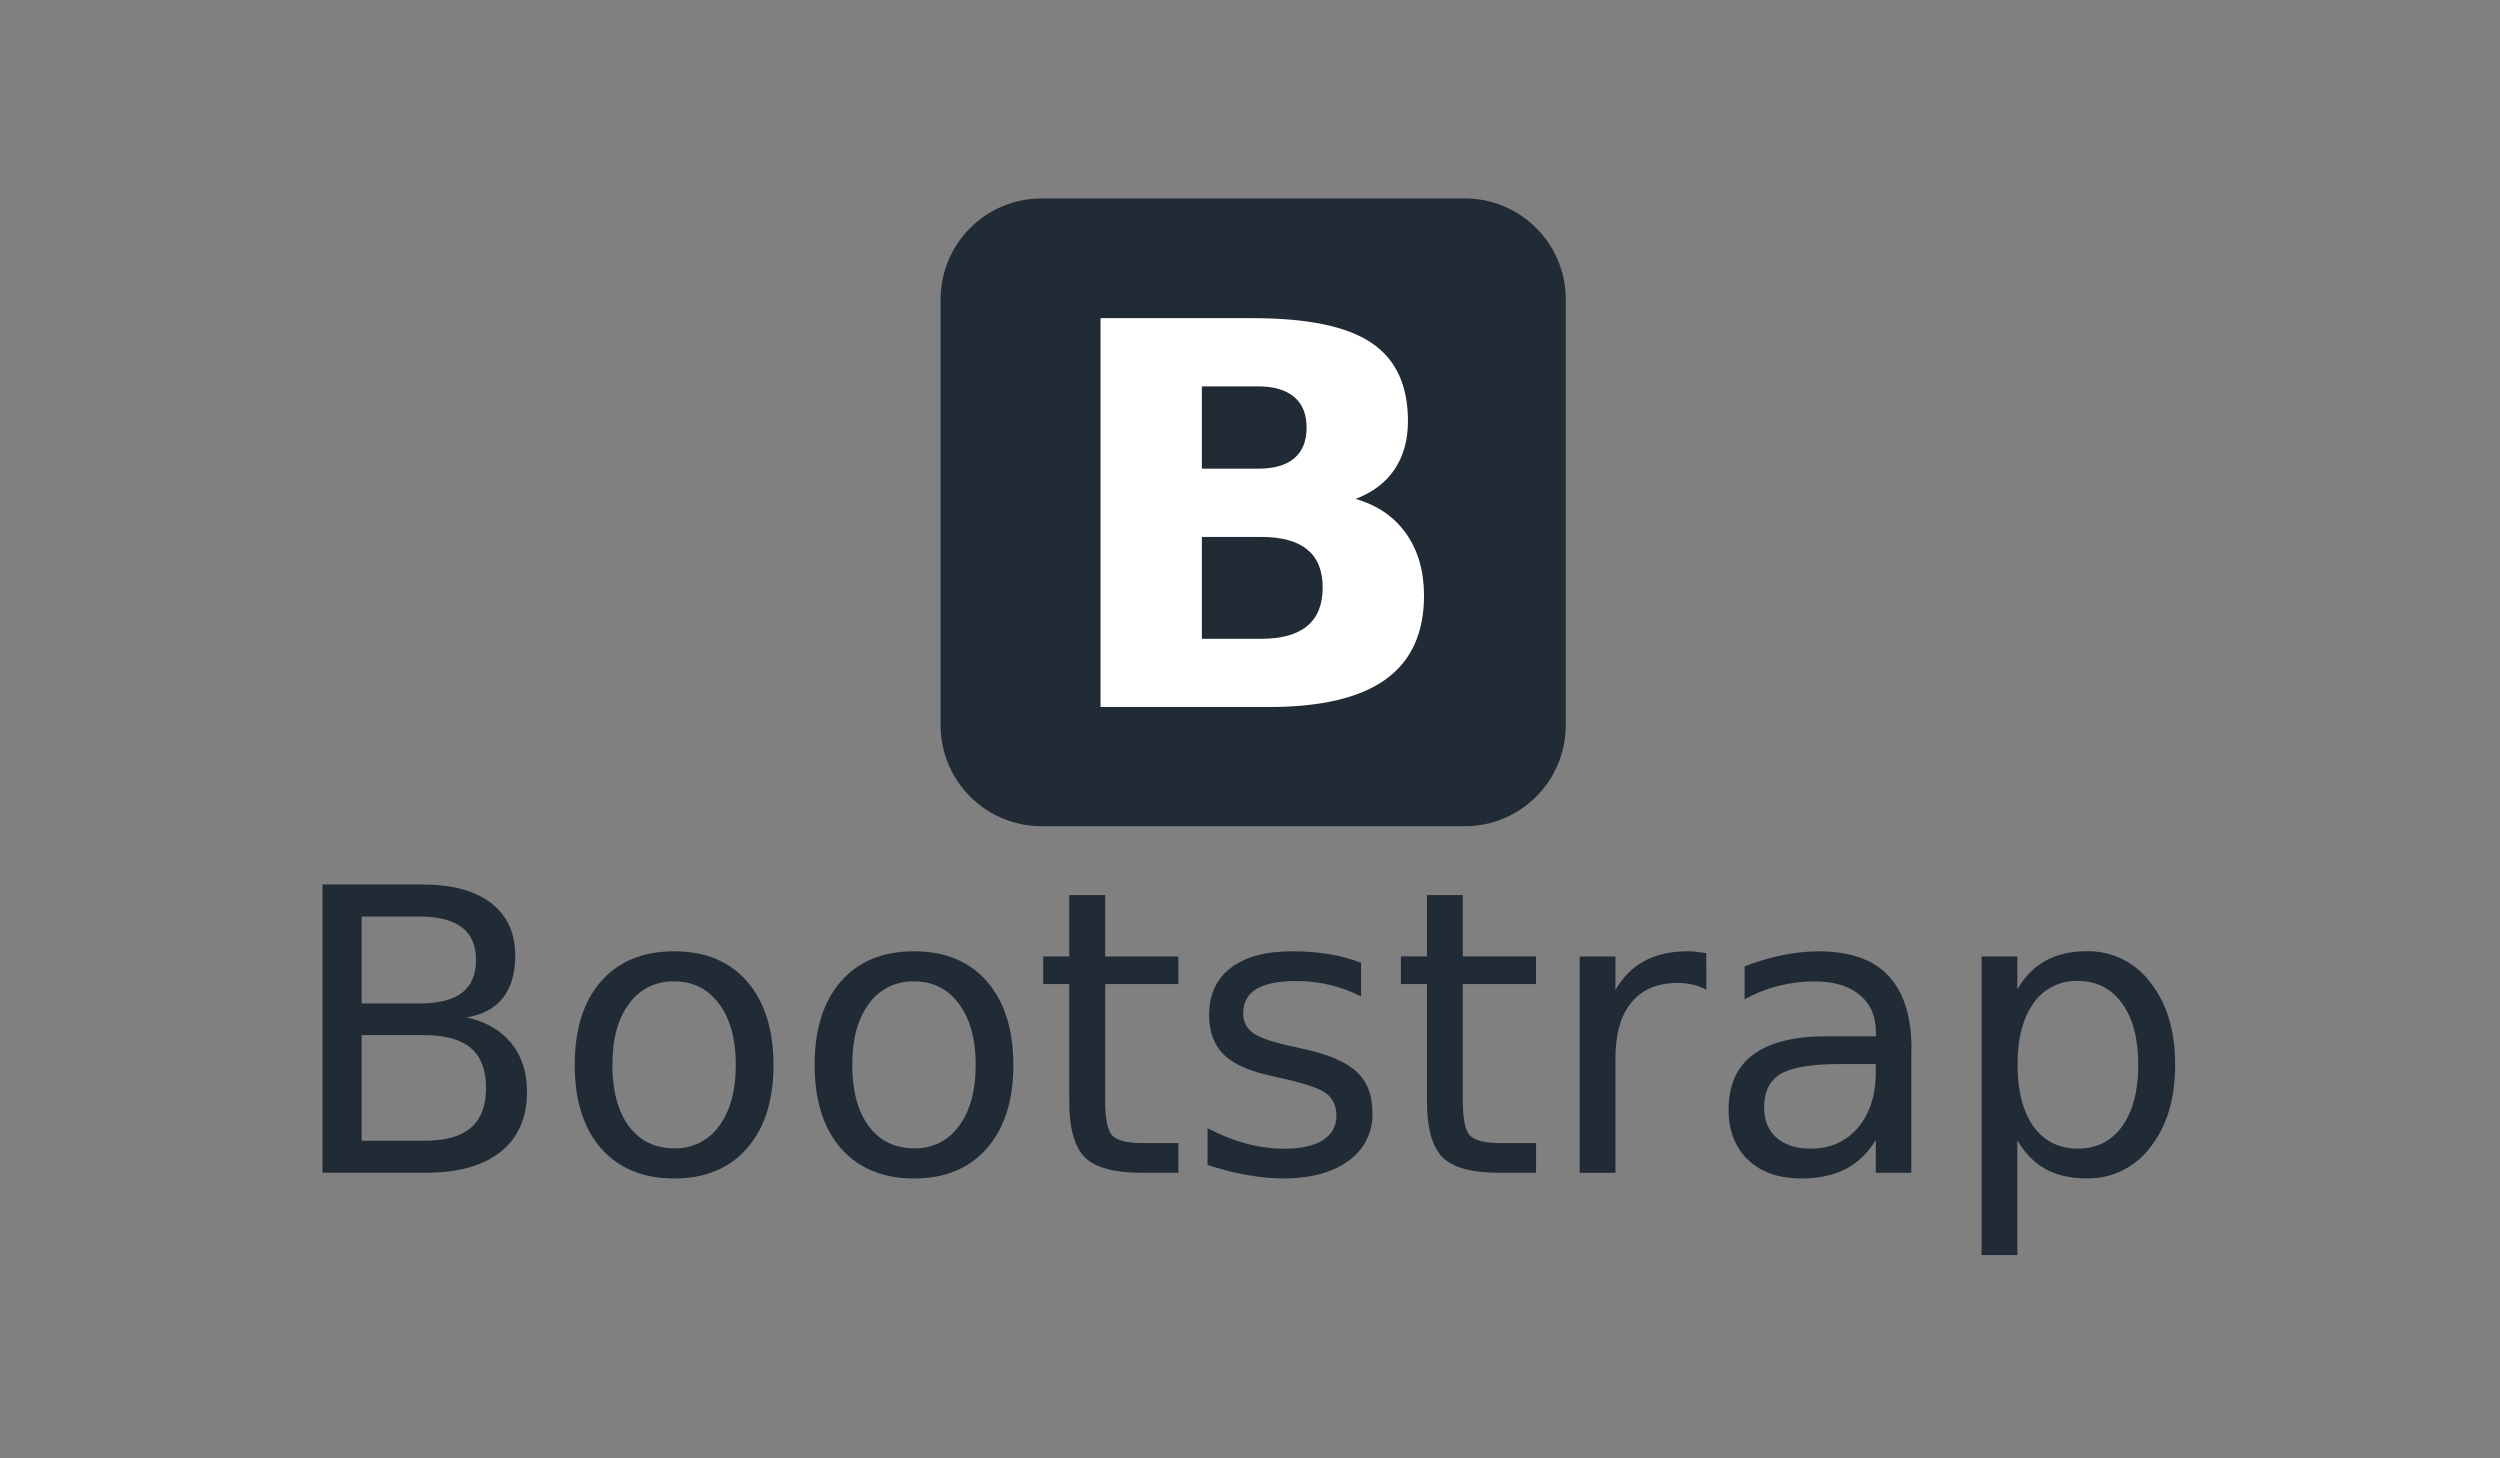 <svg width="84" height="49" viewBox="0 0 84 49" fill="none" xmlns="http://www.w3.org/2000/svg">
<rect x="0" y="0" width="84" height="49" fill="#808080" stroke="none"/>
<path d="M49.217 6.667H34.997C33.123 6.667 31.604 8.186 31.604 10.06V24.367C31.604 26.241 33.123 27.761 34.997 27.761H49.217C51.091 27.761 52.61 26.241 52.61 24.367V10.06C52.61 8.186 51.091 6.667 49.217 6.667Z" fill="#212B36"/>
<path d="M42.266 15.748C42.803 15.748 43.21 15.633 43.487 15.398C43.764 15.162 43.902 14.82 43.902 14.365C43.902 13.916 43.764 13.574 43.487 13.341C43.208 13.102 42.803 12.982 42.266 12.982H40.383V15.748L42.266 15.748ZM42.381 21.463C43.065 21.463 43.578 21.32 43.92 21.034C44.268 20.748 44.442 20.316 44.442 19.739C44.442 19.173 44.271 18.75 43.929 18.47C43.587 18.184 43.071 18.041 42.382 18.041H40.383V21.463H42.382M45.547 16.763C46.278 16.973 46.844 17.361 47.245 17.927C47.646 18.493 47.846 19.188 47.847 20.01C47.847 21.27 47.416 22.21 46.556 22.828C45.695 23.447 44.386 23.756 42.629 23.756H36.978V10.69H42.09C43.923 10.69 45.25 10.963 46.069 11.512C46.895 12.06 47.307 12.939 47.307 14.146C47.307 14.782 47.157 15.325 46.856 15.774C46.556 16.218 46.118 16.546 45.548 16.763" fill="white"/>
<path d="M12.152 34.78V38.329H14.255C14.959 38.329 15.482 38.184 15.819 37.895C16.161 37.6 16.331 37.152 16.331 36.552C16.331 35.954 16.16 35.501 15.819 35.215C15.482 34.925 14.961 34.78 14.255 34.78H12.152ZM12.152 30.795V33.716H14.093C14.733 33.716 15.209 33.597 15.52 33.359C15.836 33.117 15.994 32.749 15.994 32.256C15.994 31.767 15.836 31.401 15.52 31.159C15.204 30.918 14.733 30.796 14.093 30.796L12.152 30.795ZM10.841 29.719H14.19C15.19 29.719 15.96 29.927 16.501 30.343C17.042 30.758 17.312 31.349 17.312 32.114C17.312 32.707 17.174 33.179 16.897 33.53C16.619 33.881 16.212 34.099 15.676 34.185C16.321 34.324 16.821 34.614 17.176 35.049C17.535 35.487 17.707 36.033 17.707 36.691C17.707 37.556 17.413 38.225 16.825 38.697C16.237 39.169 15.399 39.404 14.313 39.404H10.834V29.716" fill="#212B36"/>
<path d="M22.652 32.975C22.357 32.965 22.063 33.029 21.798 33.16C21.533 33.292 21.305 33.487 21.134 33.728C20.762 34.227 20.576 34.909 20.576 35.779C20.576 36.649 20.76 37.334 21.127 37.837C21.499 38.335 22.008 38.583 22.652 38.583C22.947 38.593 23.24 38.529 23.503 38.397C23.767 38.266 23.994 38.071 24.165 37.83C24.537 37.328 24.723 36.645 24.723 35.779C24.723 34.918 24.537 34.237 24.165 33.735C23.792 33.228 23.289 32.975 22.652 32.975ZM22.652 31.963C23.691 31.963 24.514 32.3 25.1 32.975C25.686 33.65 25.989 34.585 25.989 35.78C25.989 36.975 25.692 37.905 25.1 38.584C24.507 39.26 23.691 39.597 22.652 39.597C21.609 39.597 20.792 39.259 20.193 38.584C19.605 37.905 19.311 36.971 19.311 35.78C19.311 34.586 19.605 33.651 20.193 32.975C20.786 32.3 21.604 31.963 22.652 31.963Z" fill="#212B36"/>
<path d="M30.713 32.975C30.417 32.965 30.124 33.029 29.859 33.16C29.593 33.292 29.365 33.487 29.194 33.728C28.822 34.227 28.636 34.909 28.636 35.779C28.636 36.649 28.82 37.334 29.188 37.837C29.56 38.335 30.068 38.583 30.713 38.583C31.008 38.593 31.3 38.529 31.564 38.397C31.828 38.266 32.055 38.071 32.225 37.83C32.597 37.328 32.783 36.645 32.783 35.779C32.783 34.918 32.597 34.237 32.225 33.735C31.853 33.228 31.349 32.975 30.713 32.975ZM30.713 31.963C31.751 31.963 32.574 32.3 33.16 32.975C33.746 33.65 34.049 34.585 34.049 35.78C34.049 36.975 33.753 37.905 33.16 38.584C32.567 39.26 31.751 39.597 30.713 39.597C29.669 39.597 28.852 39.259 28.254 38.584C27.666 37.905 27.371 36.971 27.371 35.78C27.371 34.586 27.666 33.651 28.254 32.975C28.847 32.3 29.664 31.963 30.713 31.963Z" fill="#212B36"/>
<path d="M37.134 30.073V32.137H39.593V33.064H37.134V37.011C37.134 37.604 37.214 37.985 37.374 38.154C37.538 38.323 37.869 38.407 38.367 38.407H39.593V39.406H38.366C37.444 39.406 36.808 39.235 36.459 38.895C36.108 38.549 35.927 37.921 35.927 37.012V33.064H35.051V32.137H35.927V30.074H37.128M45.732 32.352V33.482C45.398 33.31 45.045 33.179 44.681 33.092C44.317 33.006 43.941 32.963 43.551 32.963C42.958 32.963 42.512 33.054 42.213 33.229C41.919 33.41 41.772 33.683 41.772 34.046C41.772 34.323 41.878 34.541 42.091 34.701C42.304 34.857 42.729 35.007 43.37 35.149L43.779 35.24C44.627 35.422 45.227 35.679 45.583 36.013C45.942 36.342 46.115 36.802 46.115 37.395C46.124 37.707 46.056 38.017 45.917 38.297C45.778 38.577 45.572 38.817 45.317 38.998C44.785 39.392 44.052 39.596 43.124 39.596C42.734 39.596 42.328 39.556 41.904 39.479C41.484 39.413 41.04 39.293 40.573 39.142V37.909C41.014 38.138 41.449 38.311 41.878 38.427C42.293 38.538 42.72 38.595 43.15 38.596C43.712 38.596 44.145 38.501 44.448 38.31C44.751 38.115 44.903 37.843 44.903 37.493C44.903 37.168 44.792 36.919 44.572 36.746C44.355 36.574 43.877 36.414 43.137 36.247L42.722 36.15C41.982 35.994 41.448 35.756 41.119 35.436C40.79 35.111 40.626 34.667 40.626 34.105C40.626 33.421 40.868 32.894 41.353 32.521C41.837 32.149 42.525 31.963 43.416 31.963C43.834 31.961 44.251 31.994 44.663 32.06C45.031 32.119 45.392 32.217 45.74 32.352M49.151 30.072V32.136H51.611V33.064H49.151V37.01C49.151 37.603 49.231 37.984 49.391 38.153C49.555 38.322 49.886 38.406 50.384 38.406H51.612V39.406H50.385C49.463 39.406 48.827 39.235 48.477 38.894C48.127 38.548 47.946 37.92 47.946 37.012V33.064H47.07V32.136H47.946V30.074H49.153M57.328 33.255C57.19 33.175 57.041 33.118 56.886 33.086C56.717 33.045 56.542 33.025 56.368 33.027C55.693 33.027 55.174 33.248 54.81 33.689C54.451 34.127 54.278 34.756 54.278 35.578V39.408H53.077V32.137H54.278V33.266C54.529 32.825 54.856 32.498 55.259 32.286C55.661 32.069 56.149 31.962 56.725 31.962C56.817 31.962 56.908 31.969 56.998 31.981L57.329 32.026L57.336 33.253M61.838 35.752C60.873 35.752 60.204 35.862 59.832 36.083C59.46 36.304 59.274 36.68 59.274 37.213C59.274 37.637 59.412 37.975 59.689 38.225C59.97 38.471 60.351 38.595 60.832 38.595C61.494 38.595 62.025 38.361 62.423 37.894C62.825 37.429 63.026 36.798 63.026 36.019V35.753H61.838M64.22 35.26V39.407H63.026V38.304C62.76 38.745 62.415 39.072 62.007 39.284C61.6 39.491 61.103 39.596 60.514 39.596C59.77 39.596 59.177 39.389 58.736 38.974C58.299 38.553 58.081 37.993 58.081 37.292C58.081 36.475 58.346 35.858 58.898 35.442C59.45 35.027 60.265 34.82 61.357 34.82H63.032V34.703C63.032 34.153 62.851 33.729 62.487 33.431C62.128 33.127 61.622 32.976 60.968 32.976C60.553 32.976 60.148 33.026 59.755 33.126C59.359 33.226 58.977 33.377 58.619 33.574V32.47C59.056 32.301 59.48 32.176 59.891 32.094C60.286 32.009 60.688 31.966 61.092 31.964C62.144 31.964 62.929 32.23 63.448 32.782C63.967 33.334 64.227 34.154 64.227 35.261M67.783 38.316V42.17H66.582V32.137H67.783V33.24C68.034 32.809 68.35 32.487 68.731 32.28C69.116 32.068 69.575 31.961 70.106 31.961C70.522 31.952 70.935 32.042 71.308 32.225C71.682 32.408 72.007 32.678 72.254 33.013C72.808 33.714 73.085 34.634 73.085 35.777C73.085 36.92 72.808 37.841 72.254 38.542C72.007 38.877 71.682 39.147 71.308 39.33C70.935 39.513 70.522 39.603 70.106 39.594C69.575 39.594 69.109 39.49 68.731 39.281C68.35 39.069 68.034 38.747 67.783 38.314M71.846 35.777C71.846 34.898 71.664 34.21 71.301 33.713C70.942 33.211 70.446 32.96 69.814 32.96C69.522 32.95 69.233 33.014 68.972 33.146C68.711 33.277 68.487 33.472 68.322 33.713C67.963 34.212 67.79 34.899 67.79 35.777C67.79 36.655 67.969 37.345 68.322 37.847C68.685 38.346 69.183 38.593 69.814 38.593C70.446 38.593 70.942 38.345 71.301 37.847C71.664 37.345 71.846 36.655 71.846 35.777Z" fill="#212B36"/>
</svg>
